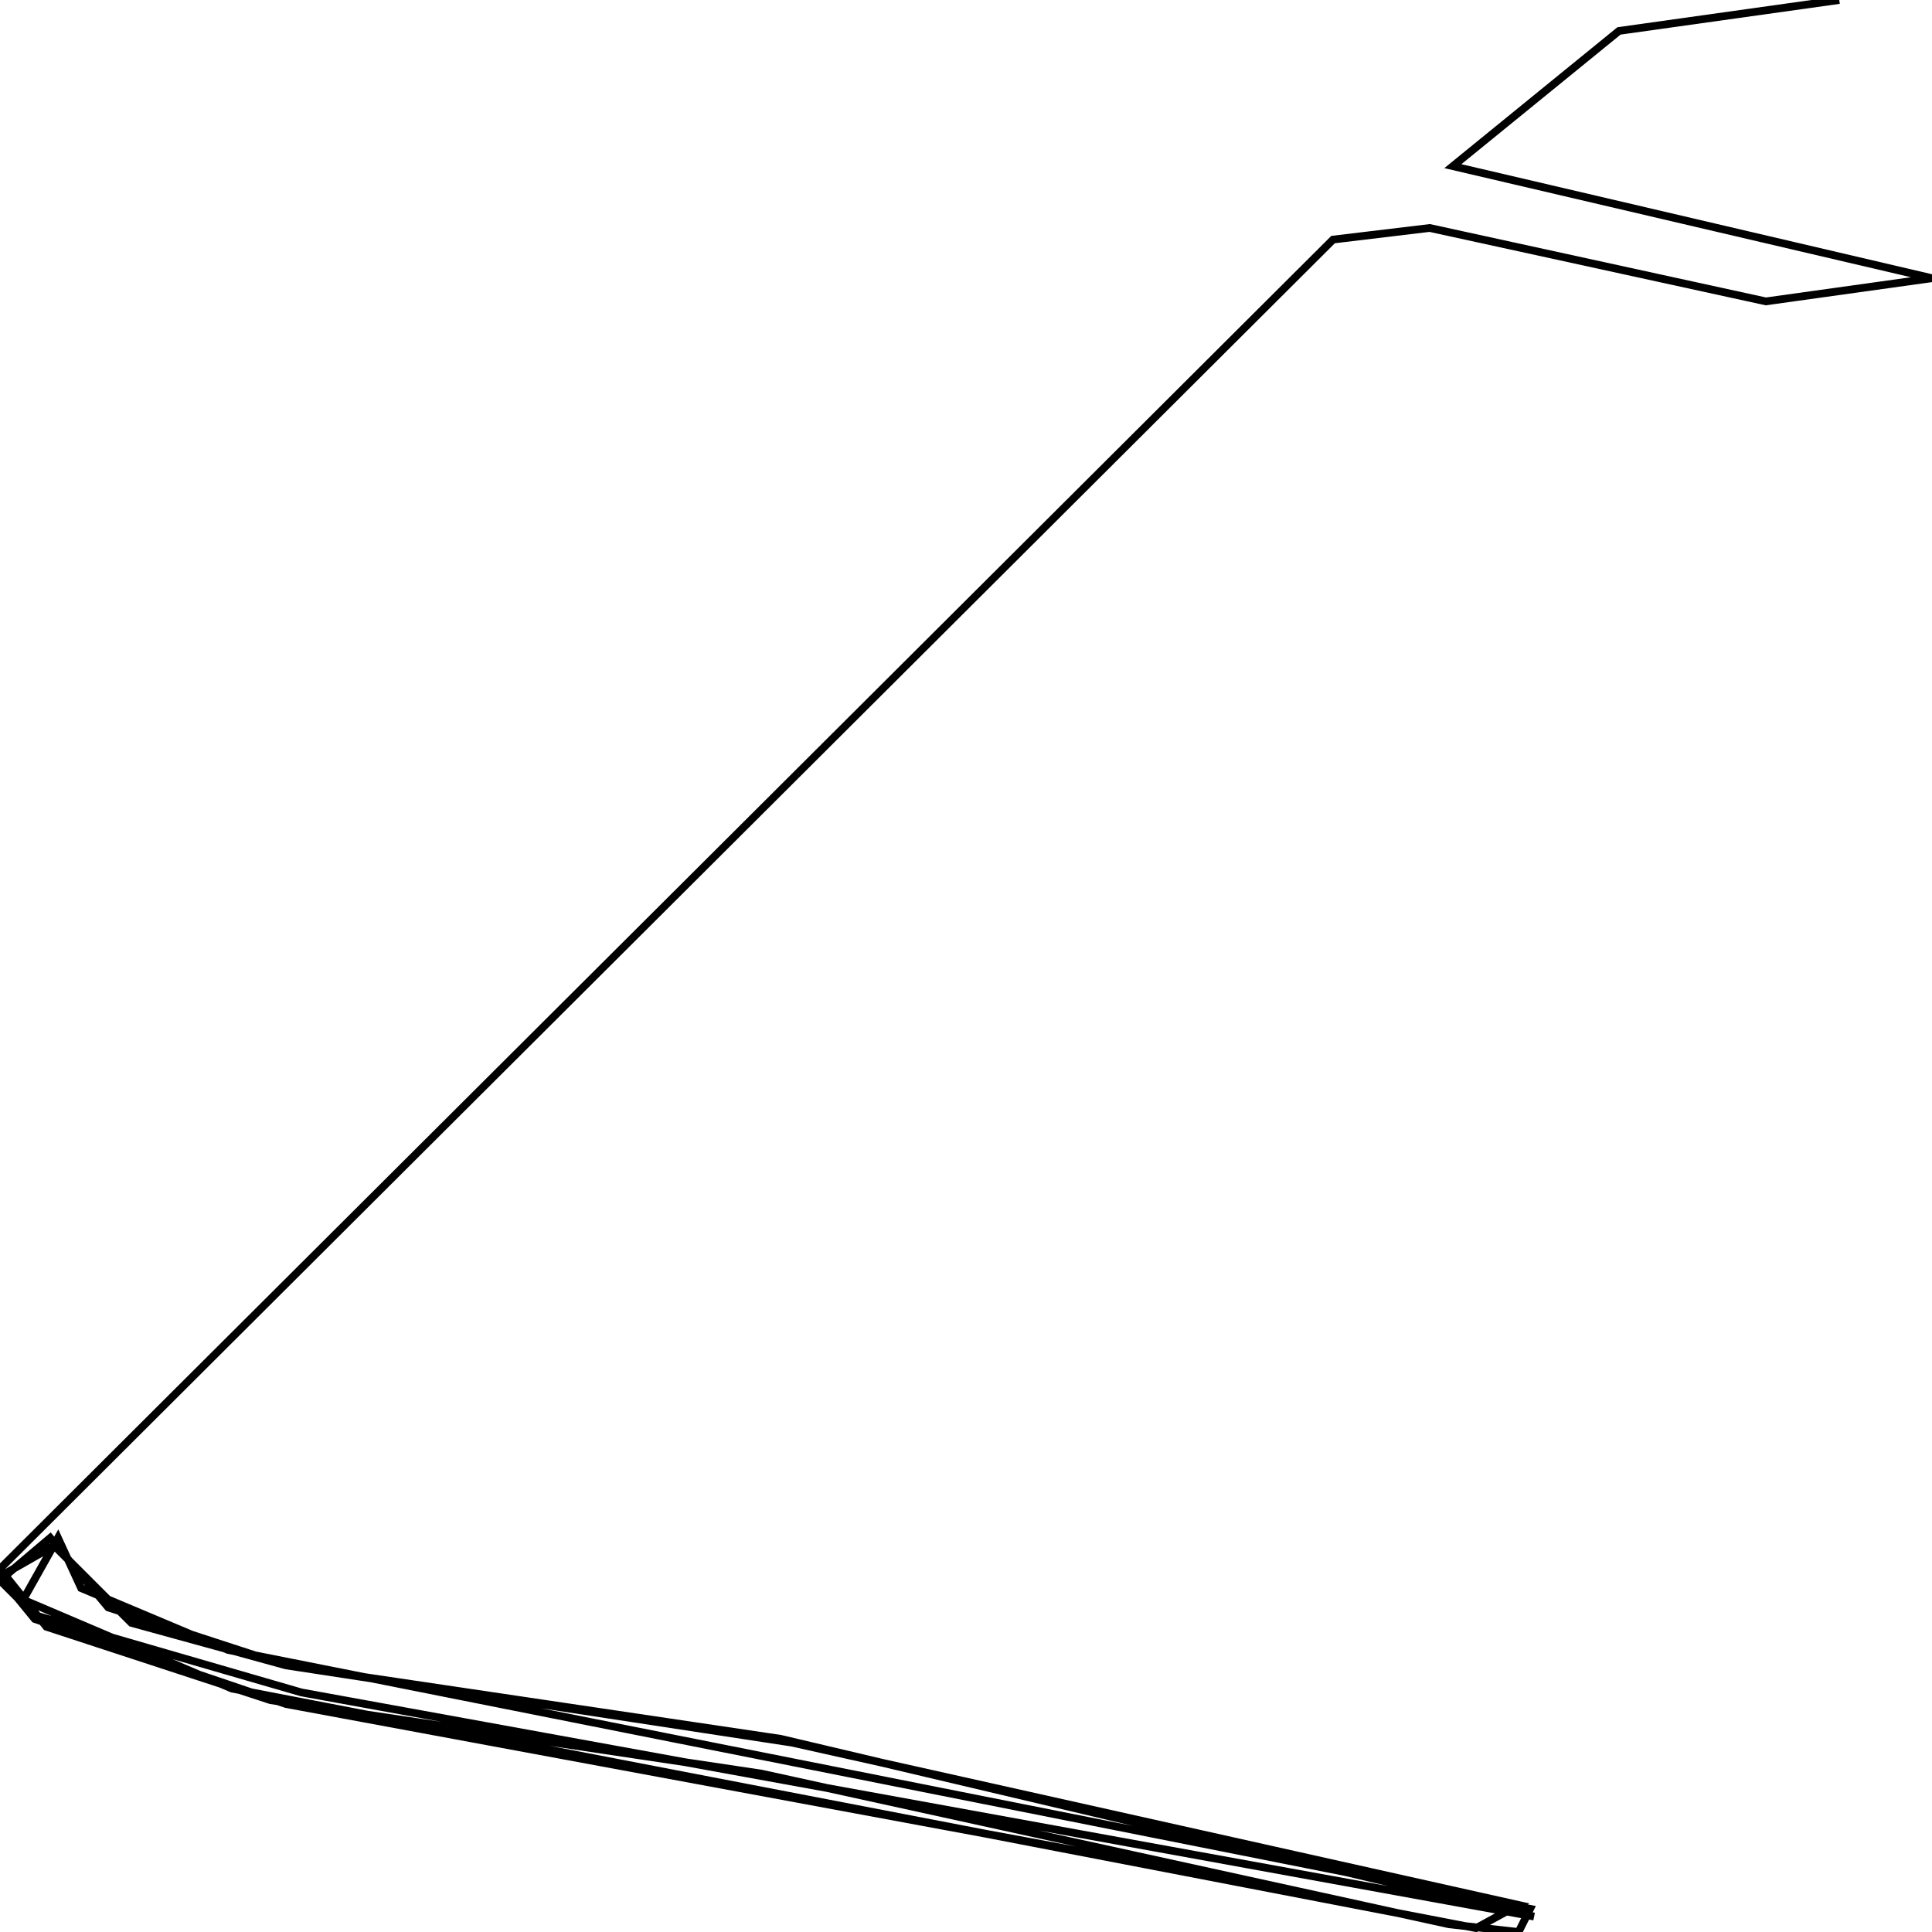 <svg xmlns="http://www.w3.org/2000/svg" viewBox="0 0 500 500"><path d="M476,0l-57,8l-43,35l124,29l-43,6l-87,-19l-25,3l-345,344l12,15l58,19l127,19l178,39l18,2l3,-6l-337,-67l-38,-16l-6,-13l-9,16l54,23l322,62l11,-6l-188,-42l-131,-20l-46,-15l-15,-18l-13,11l9,9l69,20l319,58l-195,-46l-128,-19l-40,-11l-20,-20l-14,8l9,11l65,22l259,48" fill="none" stroke="currentColor" stroke-width="2"/></svg>
